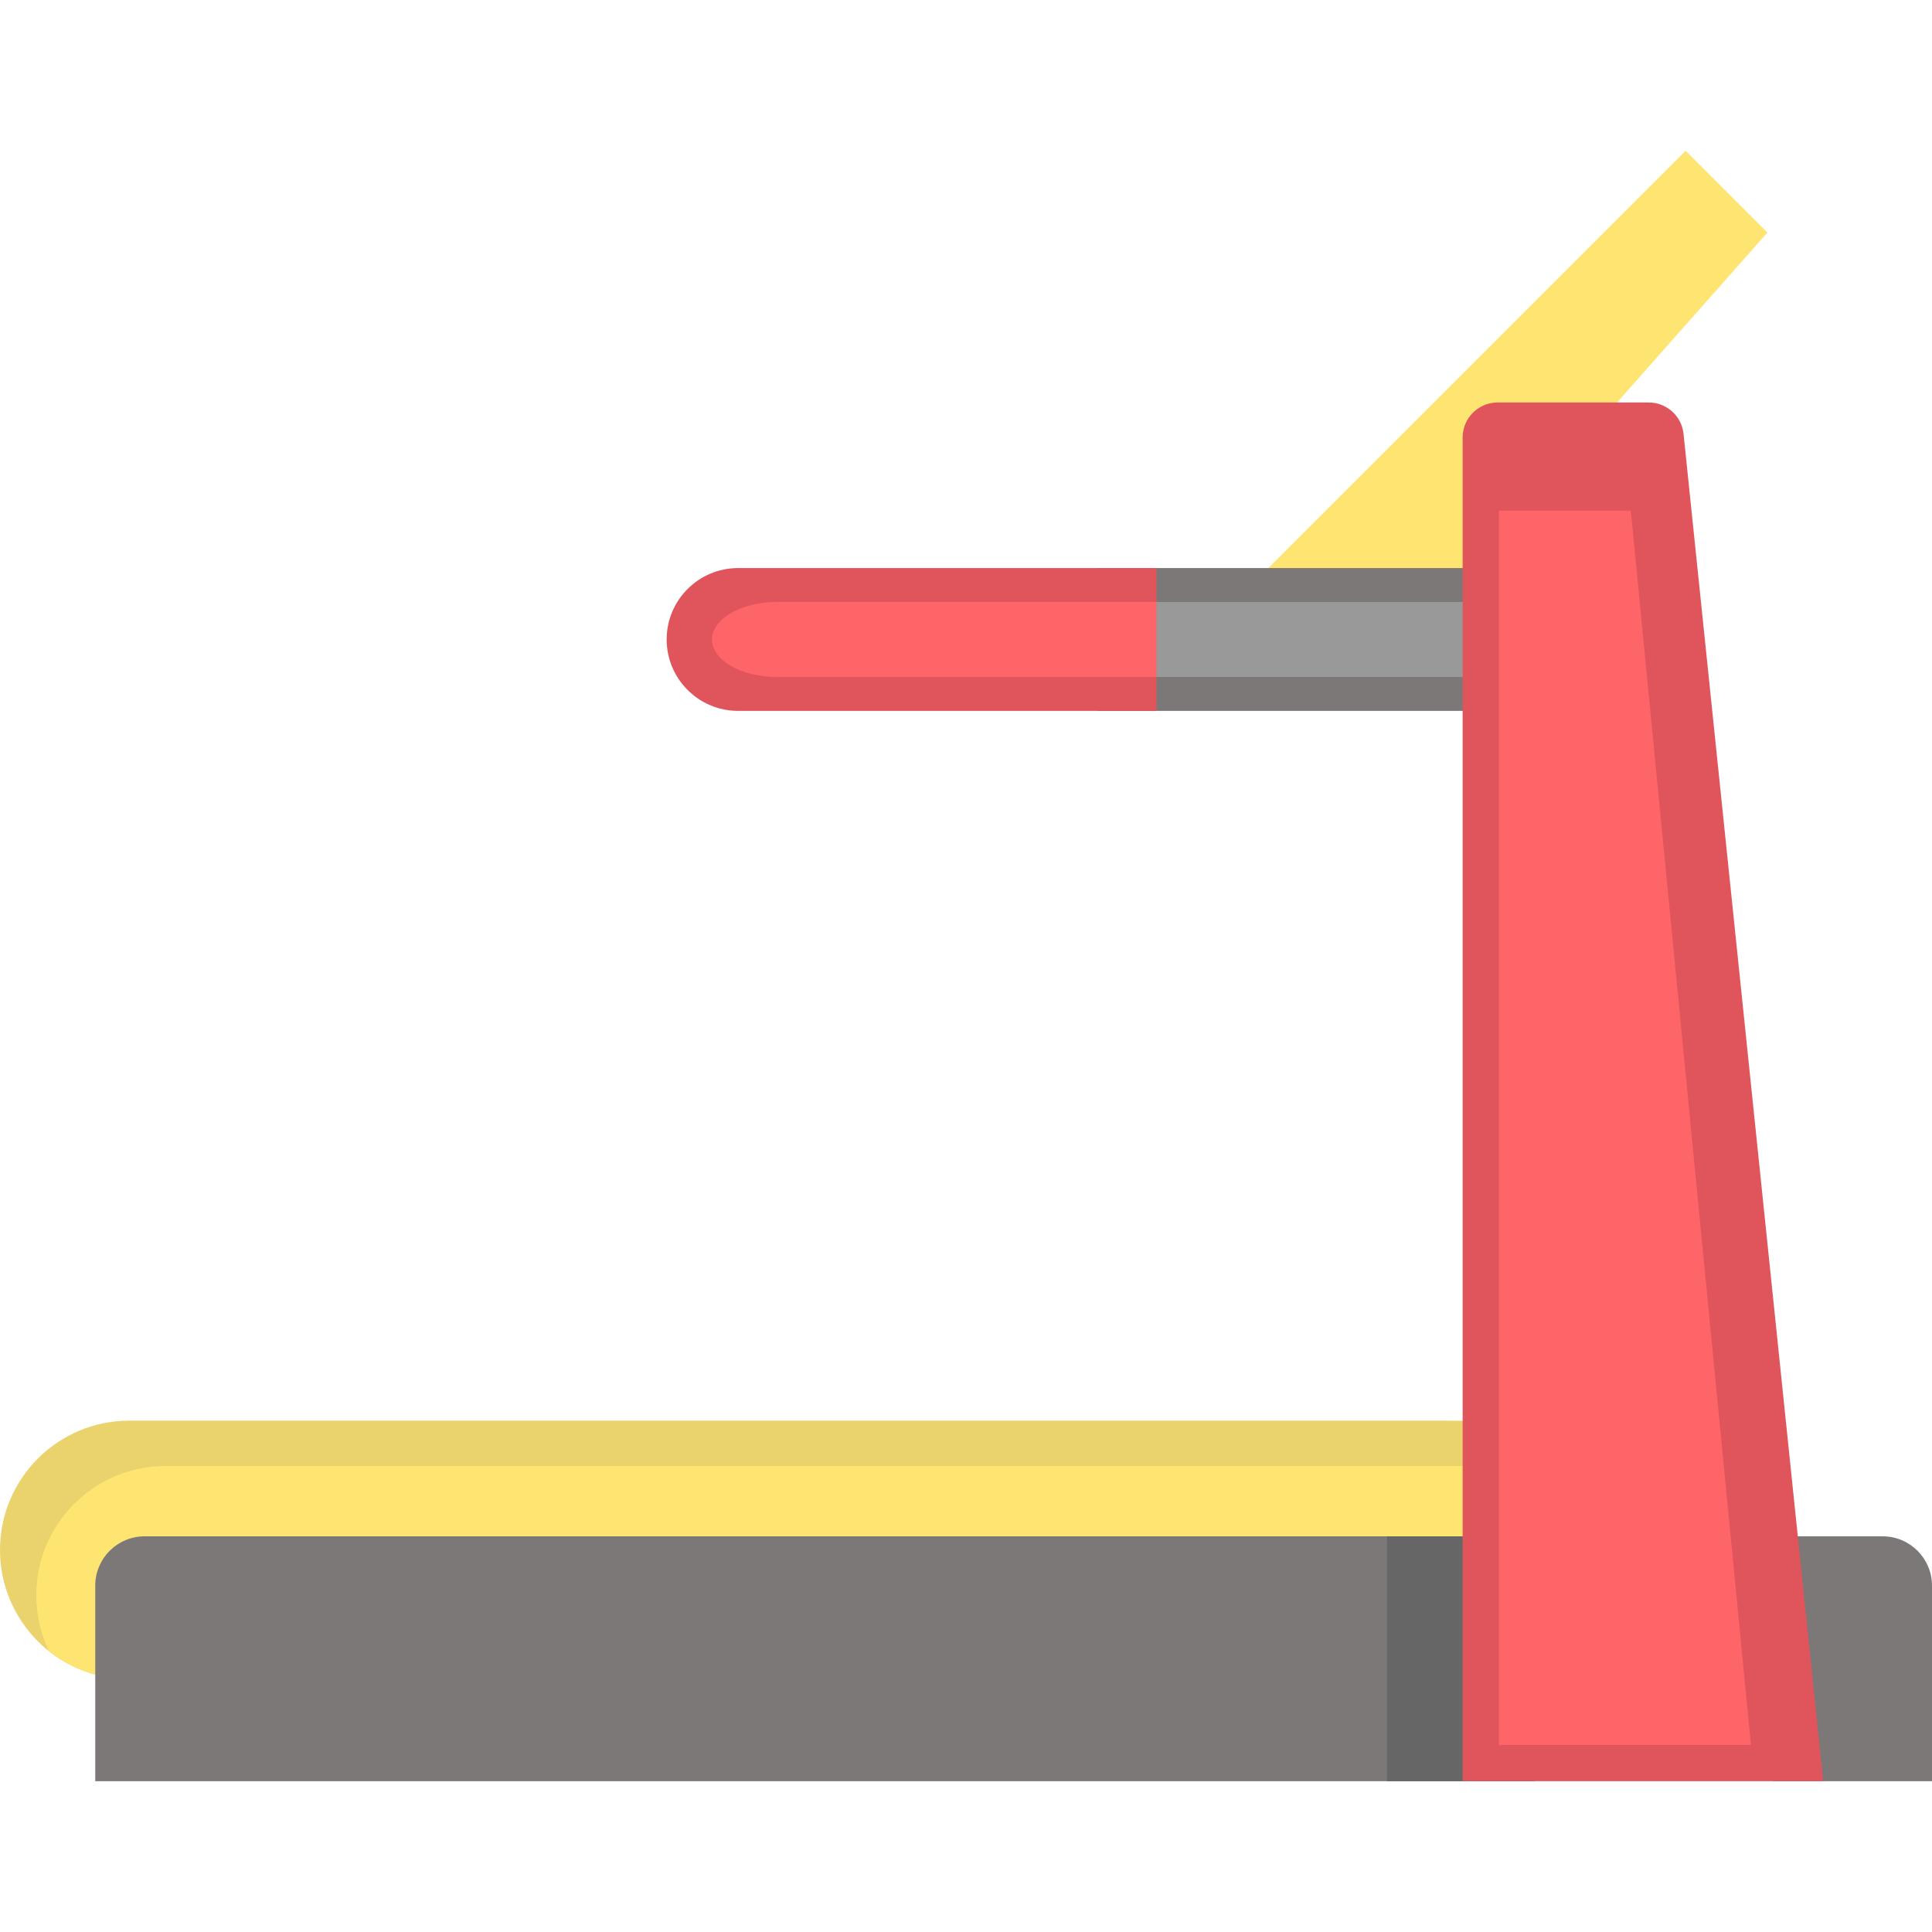 <?xml version="1.0" encoding="iso-8859-1"?>
<!-- Generator: Adobe Illustrator 19.0.0, SVG Export Plug-In . SVG Version: 6.00 Build 0)  -->
<svg version="1.1" id="Layer_1" xmlns="http://www.w3.org/2000/svg" xmlns:xlink="http://www.w3.org/1999/xlink" x="0px" y="0px"
	 viewBox="0 0 512 512" style="enable-background:new 0 0 512 512;" xml:space="preserve">
<path style="fill:#EAD26C;" d="M409.848,376.927v30.217L25.241,443.79c-4.543-1.226-8.702-3.365-12.272-6.214
	c-1.034-0.805-2.007-1.683-2.933-2.608C3.834,428.778,0,420.208,0,410.749c0-18.918,15.337-34.255,34.255-34.255h347.948
	C384.042,376.494,408.093,376.638,409.848,376.927z"/>
<path style="fill:#FEE572;" d="M409.848,388.669v18.474L25.241,443.79c-4.543-1.226-8.702-3.365-12.272-6.214
	c-2.151-4.483-3.353-9.507-3.353-14.808c0-18.918,15.337-34.255,34.255-34.255h347.948
	C392.936,388.513,402.299,388.561,409.848,388.669z"/>
<g>
	<path style="fill:#7D7878;" d="M512,420.223v51.813h-42.105l-9.807-64.892h38.833C506.144,407.143,512,412.999,512,420.223z"/>
	<path style="fill:#7D7878;" d="M406.638,407.143v64.892H25.241v-51.813c0-7.224,5.856-13.079,13.079-13.079H406.638z"/>
</g>
<polygon style="fill:#FEE572;" points="468.378,61.635 381.202,160.158 330.12,160.158 328.317,158.355 446.707,39.964 "/>
<polygon style="fill:#7D7878;" points="403.438,150.542 403.438,188.391 290.655,188.391 290.655,150.542 332.426,150.542 "/>
<path style="fill:#E0555C;" d="M306.481,150.542v37.849H195.603c-5.228,0-9.952-2.115-13.378-5.541
	c-3.438-3.426-5.553-8.161-5.553-13.39c0-10.445,8.486-18.918,18.93-18.918C195.603,150.542,306.481,150.542,306.481,150.542z"/>
<polygon style="fill:#999999;" points="403.438,159.533 403.438,179.401 290.655,179.401 290.655,159.533 332.426,159.533 "/>
<path style="fill:#FD6568;" d="M306.481,159.533v19.868H205.87c-4.744,0-9.03-1.111-12.138-2.909
	c-3.119-1.798-5.039-4.284-5.039-7.029c0-5.483,7.7-9.93,17.178-9.93H306.481z"/>
<rect x="367.576" y="407.143" style="fill:#666666;" width="39.063" height="64.892"/>
<path style="fill:#E0555C;" d="M476.435,407.143l6.719,64.892h-95.542v-64.892v-30.217V188.391v-37.849v-34.592
	c0-5.131,4.16-9.291,9.291-9.291h23.245h16.767c4.761,0,8.751,3.599,9.242,8.333L476.435,407.143z"/>
<polygon style="fill:#FD6568;" points="397.227,462.42 397.227,135.329 432.187,135.329 459.03,411.123 464.018,462.42 "/>
<g>
</g>
<g>
</g>
<g>
</g>
<g>
</g>
<g>
</g>
<g>
</g>
<g>
</g>
<g>
</g>
<g>
</g>
<g>
</g>
<g>
</g>
<g>
</g>
<g>
</g>
<g>
</g>
<g>
</g>
</svg>
